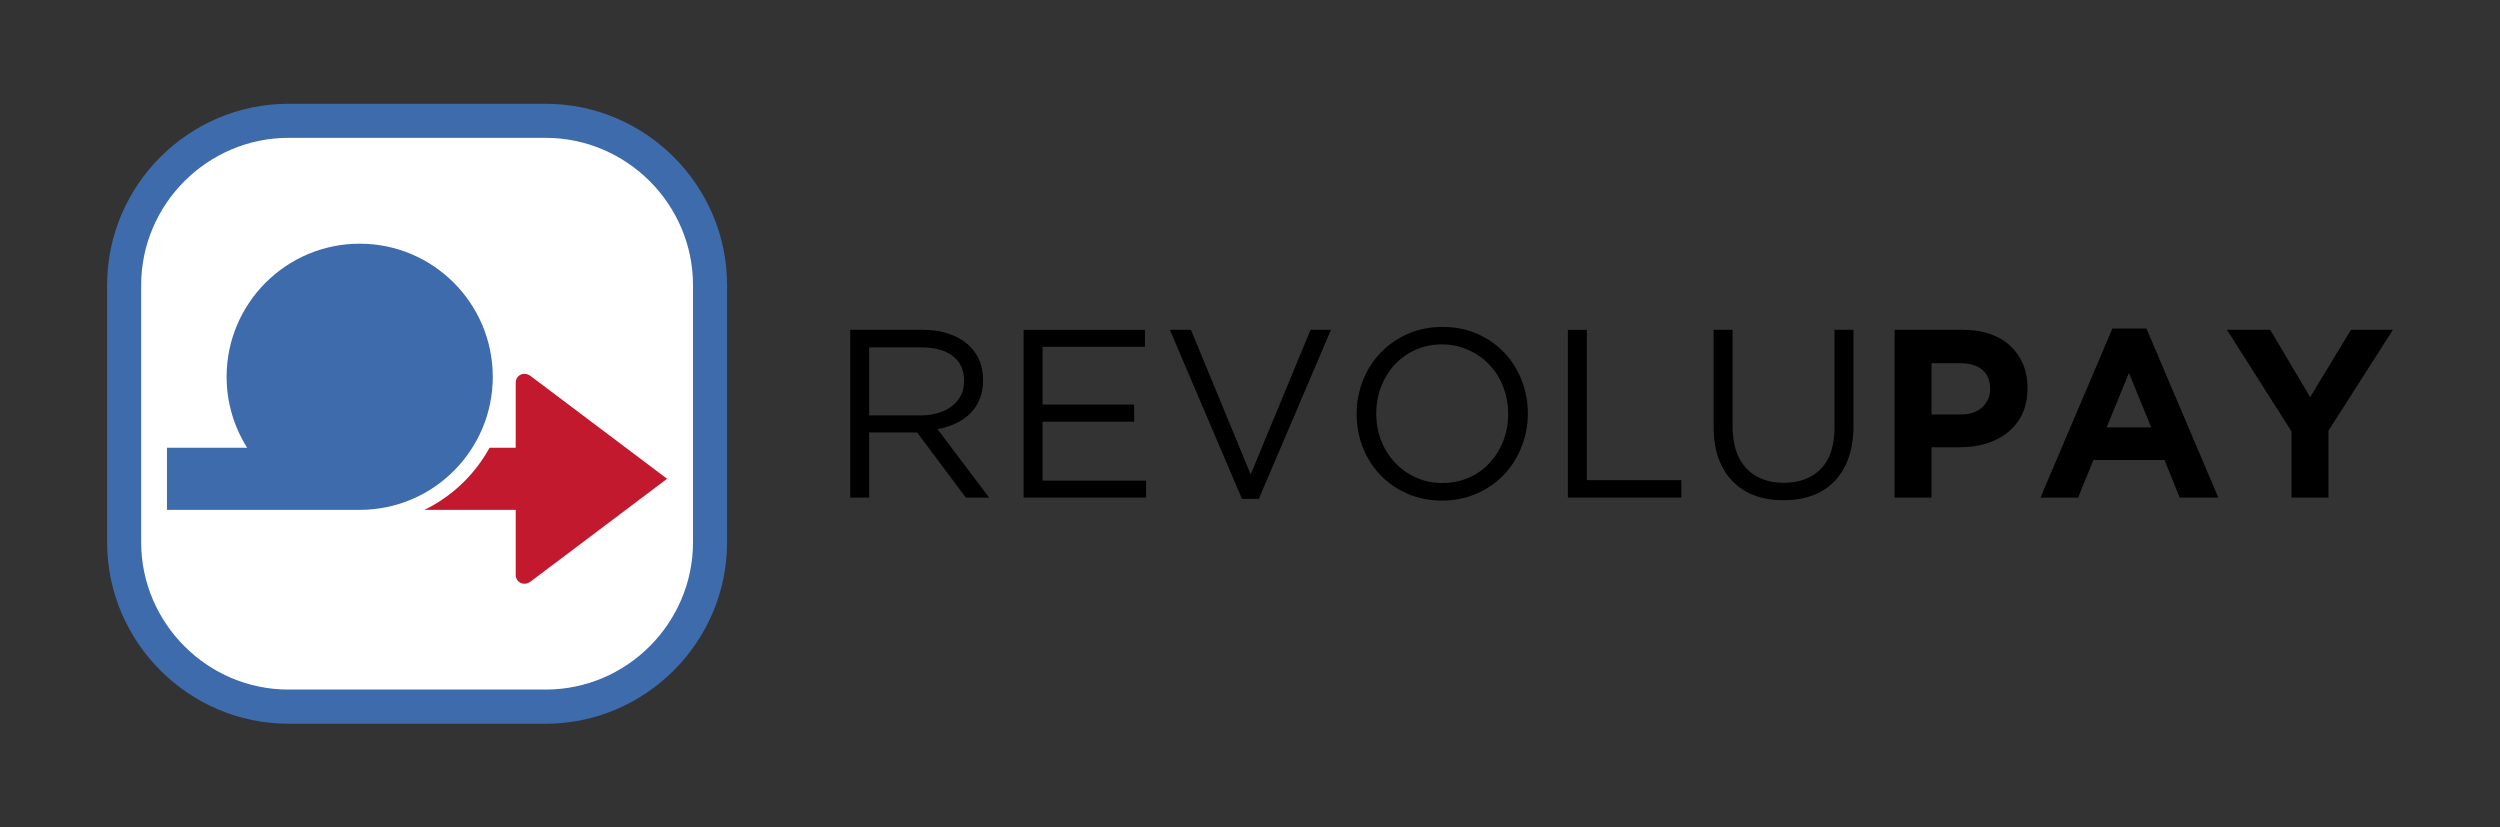 <?xml version="1.0" ?>
<svg xmlns="http://www.w3.org/2000/svg" viewBox="0 0 21.8 7.215">
    <rect x="0" y="0" width="21.8" height="7.215" fill="#333333" stroke="none"/>
    <defs>
        <style type="text/css">
        .fil0 {
            fill: black;
        }

        .fil1 {
            fill: white;
        }

        .fil2 {
            fill: #3D6BAC
        }

        .fil3 {
            fill: #C2192F
        }
        </style>
    </defs>
    <g>
        <path class="fil1" d="M 2.563,1.02 L 4.711,1.02 C 5.543,1.02 6.224,1.701 6.224,2.534 L 6.224,4.681 C 6.224,5.514 5.543,6.195 4.711,6.195 L 2.563,6.195 C 1.731,6.195 1.049,5.514 1.049,4.681 L 1.049,2.534 C 1.049,1.701 1.731,1.02 2.563,1.02" />
        <path class="fil0" d="M 8.03,3.622 C 8.085,3.622 8.135,3.615 8.181,3.601 C 8.227,3.587 8.267,3.568 8.3,3.542 C 8.334,3.516 8.36,3.485 8.379,3.448 C 8.398,3.411 8.407,3.369 8.407,3.321 L 8.407,3.317 C 8.407,3.226 8.374,3.156 8.309,3.105 C 8.243,3.054 8.151,3.029 8.032,3.029 L 7.579,3.029 L 7.579,3.622 L 8.03,3.622 M 7.414,2.876 L 8.043,2.876 C 8.134,2.876 8.215,2.889 8.285,2.915 C 8.355,2.94 8.414,2.976 8.459,3.022 C 8.496,3.059 8.524,3.101 8.543,3.15 C 8.563,3.199 8.572,3.252 8.572,3.311 L 8.572,3.315 C 8.572,3.376 8.563,3.431 8.543,3.479 C 8.524,3.527 8.496,3.569 8.461,3.605 C 8.425,3.64 8.383,3.669 8.334,3.692 C 8.285,3.715 8.232,3.732 8.175,3.742 L 8.625,4.339 L 8.422,4.339 L 7.997,3.771 L 7.993,3.771 L 7.579,3.771 L 7.579,4.339 L 7.414,4.339 L 7.414,2.876" />
        <path class="fil0" d="M 8.926,2.876 L 9.984,2.876 L 9.984,3.024 L 9.091,3.024 L 9.091,3.528 L 9.89,3.528 L 9.89,3.677 L 9.091,3.677 L 9.091,4.191 L 9.994,4.191 L 9.994,4.339 L 8.926,4.339 L 8.926,2.876" />
        <path class="fil0" d="M 10.201,2.876 L 10.385,2.876 L 10.906,4.137 L 11.428,2.876 L 11.606,2.876 L 10.977,4.35 L 10.83,4.35 L 10.201,2.876" />
        <path class="fil0" d="M 12.578,4.212 C 12.662,4.212 12.739,4.196 12.809,4.165 C 12.88,4.134 12.94,4.091 12.99,4.036 C 13.04,3.982 13.08,3.919 13.108,3.846 C 13.137,3.774 13.151,3.696 13.151,3.612 L 13.151,3.608 C 13.151,3.524 13.137,3.446 13.108,3.373 C 13.08,3.299 13.04,3.236 12.988,3.181 C 12.937,3.127 12.876,3.084 12.805,3.052 C 12.735,3.02 12.658,3.003 12.574,3.003 C 12.49,3.003 12.413,3.019 12.343,3.051 C 12.273,3.082 12.212,3.125 12.162,3.179 C 12.112,3.233 12.073,3.297 12.044,3.369 C 12.016,3.442 12.001,3.52 12.001,3.604 L 12.001,3.608 C 12.001,3.691 12.016,3.77 12.044,3.843 C 12.073,3.916 12.113,3.98 12.164,4.034 C 12.216,4.089 12.277,4.132 12.347,4.164 C 12.418,4.196 12.495,4.212 12.578,4.212 M 12.574,4.365 C 12.463,4.365 12.361,4.344 12.27,4.304 C 12.179,4.264 12.1,4.209 12.035,4.14 C 11.969,4.071 11.919,3.991 11.883,3.899 C 11.848,3.808 11.83,3.712 11.83,3.612 L 11.83,3.608 C 11.83,3.507 11.848,3.411 11.884,3.319 C 11.92,3.227 11.971,3.147 12.037,3.078 C 12.102,3.009 12.181,2.954 12.273,2.913 C 12.365,2.871 12.467,2.851 12.578,2.851 C 12.69,2.851 12.791,2.871 12.882,2.911 C 12.974,2.952 13.052,3.007 13.118,3.076 C 13.183,3.145 13.234,3.225 13.269,3.316 C 13.305,3.407 13.323,3.503 13.323,3.604 C 13.324,3.605 13.324,3.606 13.323,3.608 C 13.323,3.708 13.304,3.804 13.268,3.896 C 13.232,3.988 13.181,4.069 13.116,4.138 C 13.05,4.207 12.971,4.262 12.879,4.303 C 12.787,4.344 12.686,4.365 12.574,4.365" />
        <path class="fil0" d="M 13.672,2.876 L 13.837,2.876 L 13.837,4.187 L 14.661,4.187 L 14.661,4.339 L 13.672,4.339 L 13.672,2.876" />
        <path class="fil0" d="M 15.551,4.362 C 15.461,4.362 15.378,4.349 15.304,4.322 C 15.229,4.295 15.165,4.254 15.111,4.2 C 15.058,4.147 15.016,4.08 14.987,4.001 C 14.958,3.921 14.943,3.83 14.943,3.727 L 14.943,2.876 L 15.108,2.876 L 15.108,3.716 C 15.108,3.875 15.147,3.997 15.226,4.082 C 15.305,4.167 15.415,4.21 15.556,4.21 C 15.691,4.21 15.798,4.169 15.878,4.089 C 15.957,4.008 15.997,3.887 15.997,3.727 L 15.997,2.876 L 16.162,2.876 L 16.162,3.714 C 16.162,3.822 16.147,3.916 16.118,3.997 C 16.089,4.077 16.047,4.145 15.994,4.199 C 15.94,4.254 15.876,4.295 15.801,4.322 C 15.727,4.349 15.643,4.362 15.551,4.362" />
        <path class="fil0" d="M 17.098,3.614 C 17.179,3.614 17.242,3.593 17.287,3.55 C 17.331,3.508 17.354,3.455 17.354,3.392 L 17.354,3.388 C 17.354,3.316 17.33,3.261 17.284,3.223 C 17.237,3.185 17.173,3.167 17.092,3.167 L 16.843,3.167 L 16.843,3.614 L 17.098,3.614 M 16.521,2.876 L 17.119,2.876 C 17.207,2.876 17.286,2.888 17.355,2.913 C 17.424,2.937 17.482,2.971 17.53,3.016 C 17.578,3.061 17.615,3.114 17.641,3.176 C 17.667,3.238 17.68,3.307 17.68,3.382 L 17.68,3.386 C 17.68,3.471 17.664,3.546 17.634,3.61 C 17.603,3.674 17.561,3.728 17.507,3.771 C 17.454,3.814 17.391,3.846 17.319,3.868 C 17.247,3.89 17.17,3.9 17.088,3.9 L 16.843,3.9 L 16.843,4.339 L 16.521,4.339 L 16.521,2.876" />
        <path class="fil0" d="M 18.759,3.727 L 18.564,3.252 L 18.37,3.727 L 18.759,3.727 M 18.42,2.865 L 18.717,2.865 L 19.344,4.339 L 19.007,4.339 L 18.874,4.011 L 18.255,4.011 L 18.121,4.339 L 17.793,4.339 L 18.42,2.865" />
        <path class="fil0" d="M 19.982,3.762 L 19.419,2.876 L 19.796,2.876 L 20.145,3.463 L 20.5,2.876 L 20.866,2.876 L 20.304,3.756 L 20.304,4.339 L 19.982,4.339 L 19.982,3.762" />
        <g>
            <path class="fil2" d="M 2.515,.905 L 4.758,.905 C 5.628,.905 6.34,1.616 6.34,2.486 L 6.34,4.729 C 6.34,5.599 5.628,6.311 4.758,6.311 L 2.515,6.311 C 1.646,6.311 .934,5.599 .934,4.729 L .934,2.486 C .934,1.616 1.646,.905 2.515,.905 M 4.758,1.202 L 2.515,1.202 C 2.163,1.202 1.842,1.347 1.609,1.579 C 1.376,1.812 1.231,2.133 1.231,2.486 L 1.231,4.729 C 1.231,5.082 1.376,5.403 1.609,5.636 C 1.842,5.869 2.163,6.013 2.515,6.013 L 4.758,6.013 C 5.111,6.013 5.432,5.869 5.665,5.636 C 5.898,5.403 6.043,5.082 6.043,4.729 L 6.043,2.486 C 6.043,2.133 5.898,1.812 5.665,1.579 C 5.432,1.347 5.111,1.202 4.758,1.202" />
            <g>
                <path class="fil3" d="M 4.269,3.904 L 4.497,3.904 L 4.497,3.338 C 4.497,3.27 4.57,3.236 4.627,3.279 L 5.817,4.175 L 4.627,5.071 C 4.57,5.114 4.497,5.08 4.497,5.012 L 4.497,4.446 L 3.701,4.446 C 3.942,4.329 4.141,4.138 4.269,3.904 M 4.884,3.905 L 4.95,4.112 L 5.168,4.111 L 4.992,4.239 L 5.059,4.445 L 4.884,4.317 L 4.708,4.445 L 4.776,4.239 L 4.599,4.111 L 4.817,4.112 L 4.884,3.905" />
                <path class="fil2" d="M 3.137,2.667 C 3.478,2.667 3.755,2.944 3.755,3.286 C 3.755,3.627 3.478,3.904 3.137,3.904 C 2.795,3.904 2.518,3.627 2.518,3.286 C 2.518,2.944 2.795,2.667 3.137,2.667 M 1.456,3.904 L 2.155,3.904 C 2.042,3.725 1.976,3.513 1.976,3.286 C 1.976,2.645 2.496,2.125 3.137,2.125 C 3.777,2.125 4.297,2.645 4.297,3.286 C 4.297,3.927 3.777,4.446 3.137,4.446 L 3.137,4.446 L 3.137,4.446 L 1.456,4.446 L 1.456,3.904" />
            </g>
        </g>
    </g>
</svg>